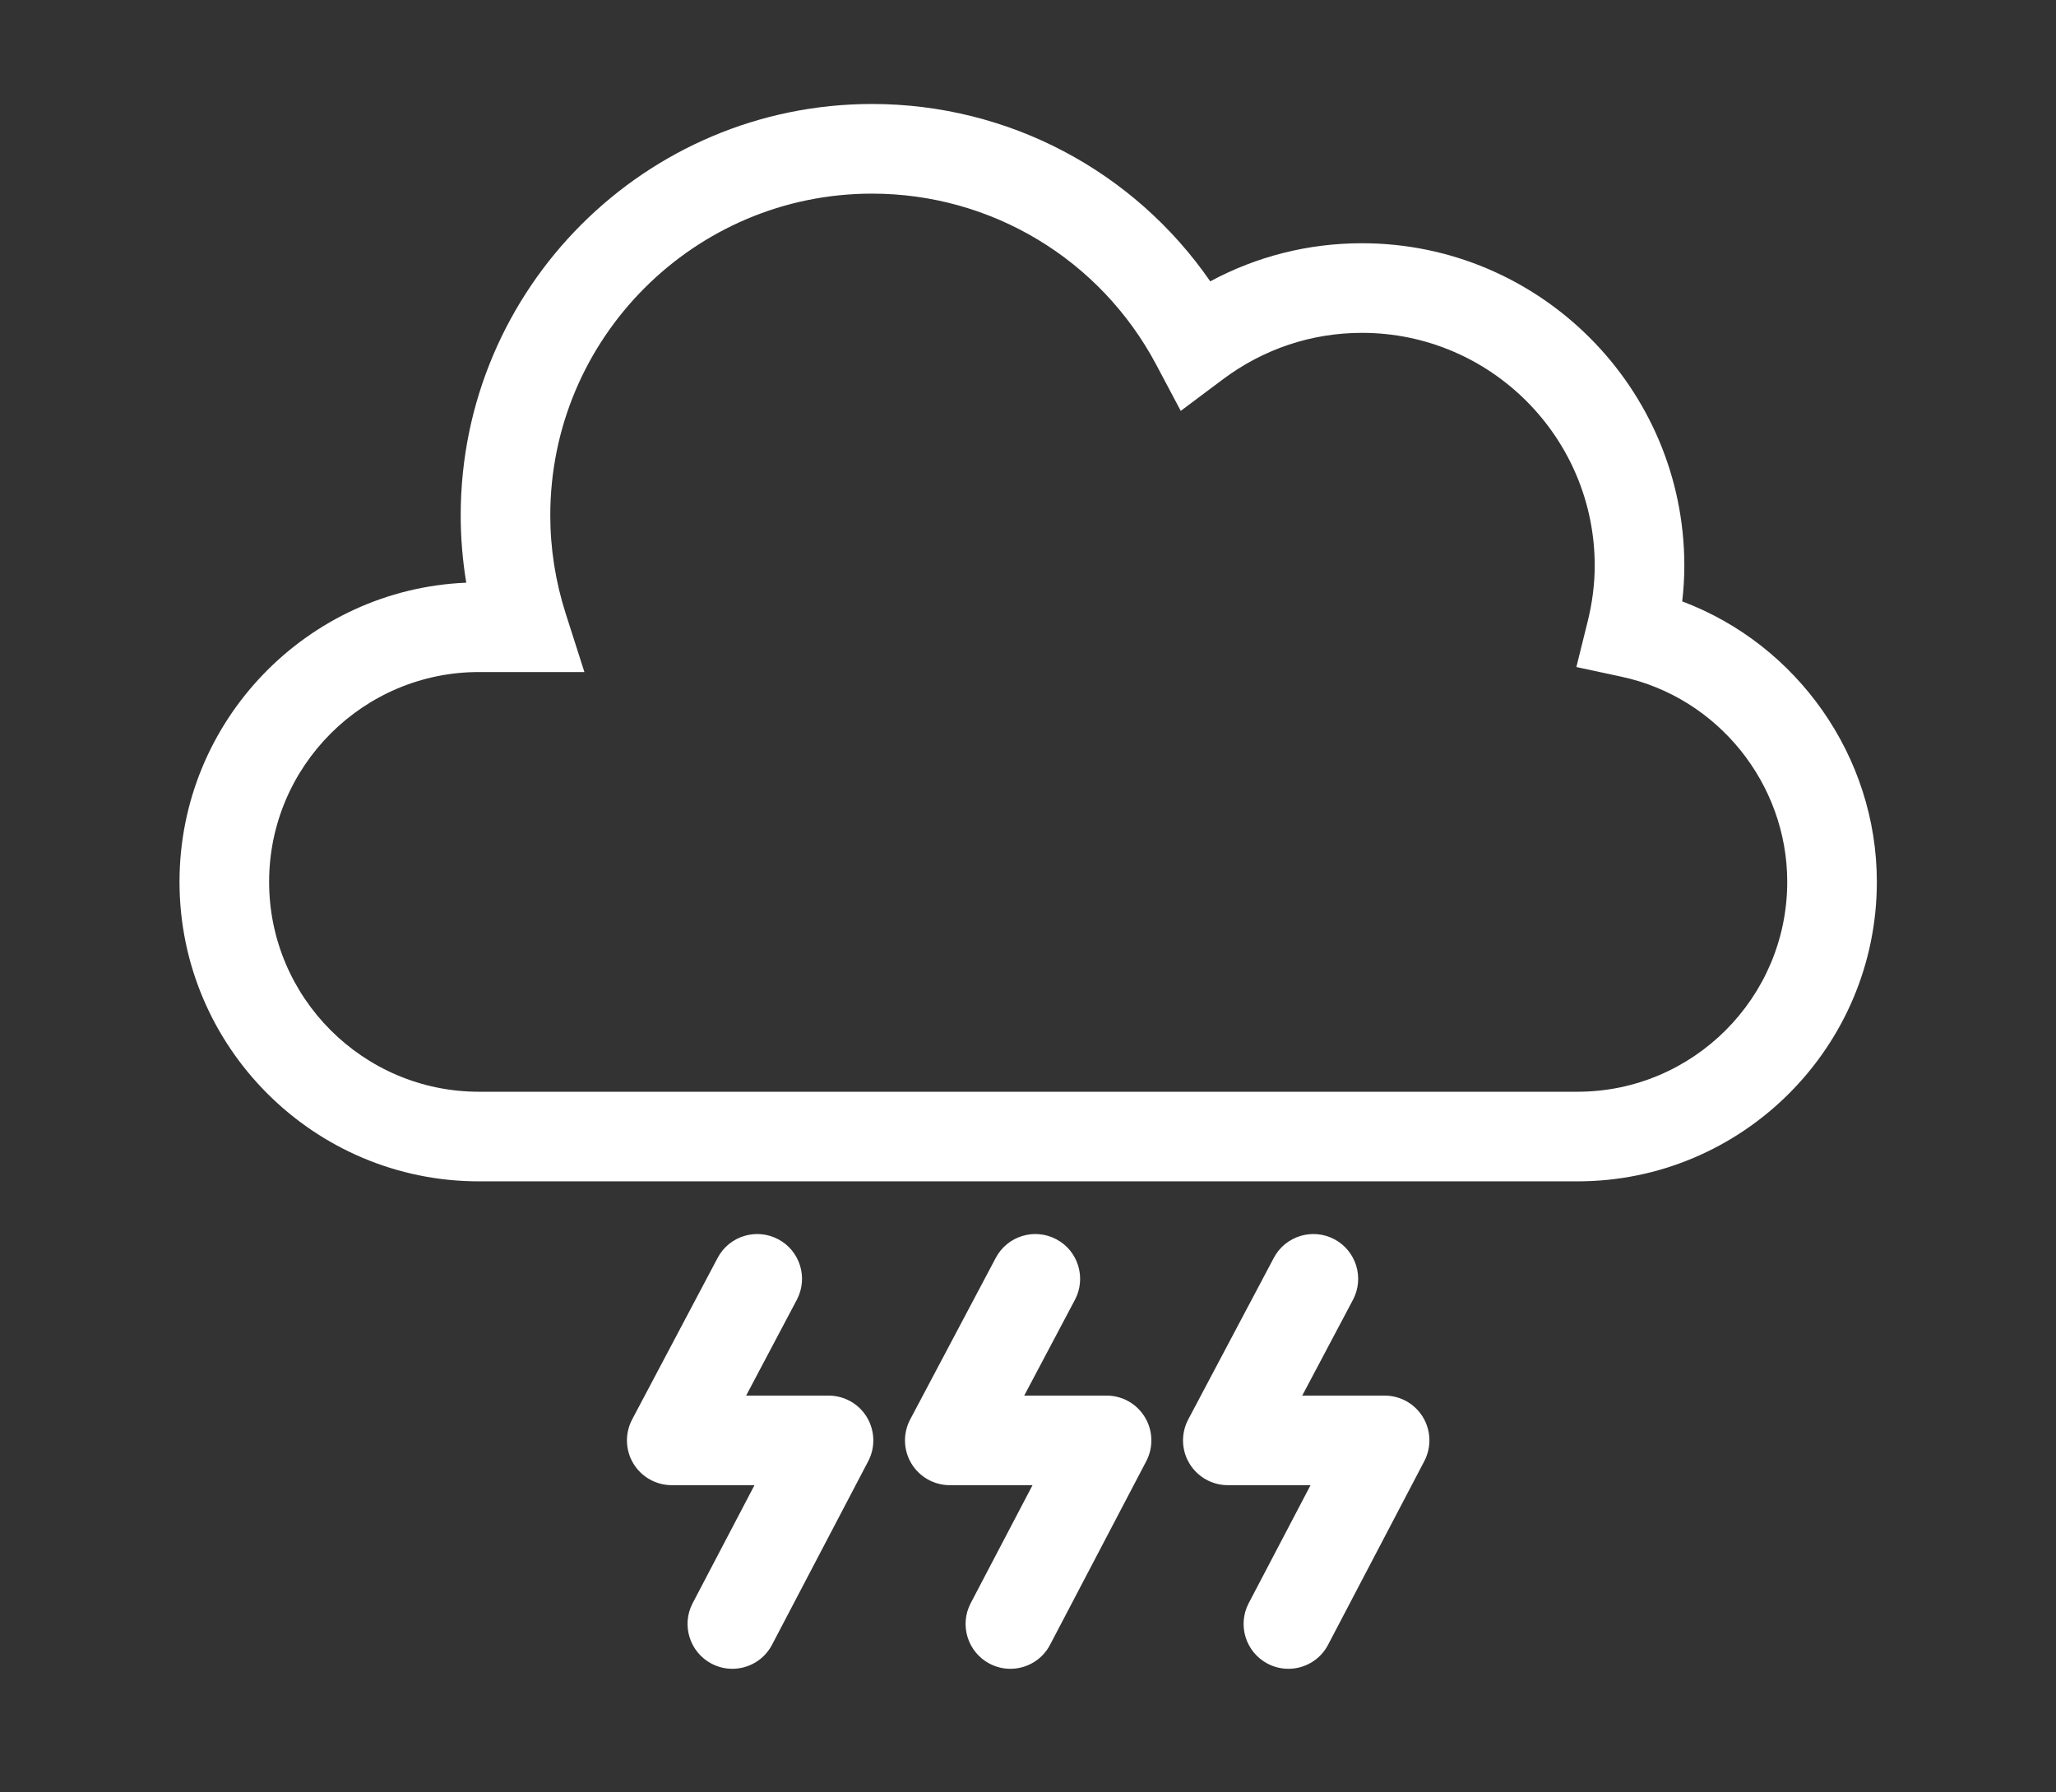 <?xml version="1.0" encoding="utf-8"?>
<!-- Generator: Adobe Illustrator 16.0.0, SVG Export Plug-In . SVG Version: 6.00 Build 0)  -->
<!DOCTYPE svg PUBLIC "-//W3C//DTD SVG 1.1//EN" "http://www.w3.org/Graphics/SVG/1.1/DTD/svg11.dtd">
<svg version="1.1" id="Livello_1" xmlns="http://www.w3.org/2000/svg" xmlns:xlink="http://www.w3.org/1999/xlink" x="0px" y="0px"
	 width="57.359px" height="50px" viewBox="0 0 57.359 50" enable-background="new 0 0 57.359 50" xml:space="preserve">
<rect x="0" y="0" width="57.359" height="50" fill="#333333" stroke="none"/>
<g>
	<path fill="#FFFFFF" d="M46.931,16.778c0.039-0.336,0.059-0.669,0.059-0.997c0-4.96-4.035-8.995-8.994-8.995
		c-1.492,0-2.934,0.364-4.232,1.063c-2.129-3.082-5.634-4.948-9.435-4.948c-6.328,0-11.476,5.147-11.476,11.476
		c0,0.63,0.052,1.258,0.155,1.879c-4.443,0.186-8,3.858-8,8.347c0,4.607,3.748,8.355,8.354,8.355h30.645
		c4.605,0,8.354-3.748,8.354-8.355C52.361,21.102,50.138,17.982,46.931,16.778z M44.007,30.458H13.362
		c-3.229,0-5.854-2.627-5.854-5.855s2.626-5.854,5.854-5.854h2.942l-0.522-1.632c-0.285-0.89-0.43-1.812-0.43-2.739
		c0-4.949,4.026-8.976,8.976-8.976c3.326,0,6.365,1.828,7.929,4.772l0.684,1.289l1.17-0.876c1.135-0.851,2.479-1.301,3.885-1.301
		c3.582,0,6.494,2.914,6.494,6.495c0,0.508-0.066,1.037-0.201,1.575l-0.311,1.253l1.262,0.271c2.678,0.574,4.621,2.98,4.621,5.722
		C49.861,27.831,47.236,30.458,44.007,30.458z"/>
	<path fill="#FFFFFF" d="M23.115,38.935h-2.299l1.414-2.673c0.323-0.61,0.091-1.367-0.52-1.689c-0.609-0.322-1.367-0.091-1.689,0.52
		L17.636,39.6c-0.205,0.388-0.192,0.854,0.033,1.229c0.227,0.376,0.633,0.605,1.071,0.605h2.309l-1.725,3.292
		c-0.32,0.611-0.084,1.367,0.527,1.688c0.186,0.097,0.384,0.143,0.579,0.143c0.45,0,0.885-0.243,1.108-0.67l2.684-5.122
		c0.203-0.388,0.188-0.853-0.038-1.228C23.958,39.163,23.553,38.935,23.115,38.935z"/>
	<path fill="#FFFFFF" d="M30.873,38.935h-2.299l1.415-2.673c0.322-0.61,0.09-1.367-0.52-1.689c-0.609-0.322-1.367-0.091-1.689,0.52
		L25.393,39.6c-0.205,0.388-0.192,0.854,0.033,1.229c0.227,0.376,0.633,0.605,1.071,0.605h2.309l-1.725,3.292
		c-0.32,0.611-0.084,1.367,0.527,1.688c0.186,0.097,0.384,0.143,0.579,0.143c0.45,0,0.885-0.243,1.108-0.67l2.684-5.122
		c0.203-0.388,0.188-0.853-0.039-1.228C31.714,39.163,31.31,38.935,30.873,38.935z"/>
	<path fill="#FFFFFF" d="M38.628,38.935H36.33l1.416-2.673c0.322-0.61,0.09-1.366-0.52-1.689c-0.609-0.322-1.367-0.091-1.689,0.52
		L33.15,39.6c-0.205,0.388-0.193,0.854,0.033,1.229c0.227,0.376,0.633,0.605,1.07,0.605h2.309l-1.725,3.292
		c-0.32,0.611-0.084,1.367,0.527,1.688c0.186,0.097,0.385,0.143,0.58,0.143c0.449,0,0.885-0.243,1.107-0.67l2.684-5.122
		c0.203-0.388,0.189-0.853-0.037-1.228C39.472,39.163,39.066,38.935,38.628,38.935z"/>
</g>
</svg>
